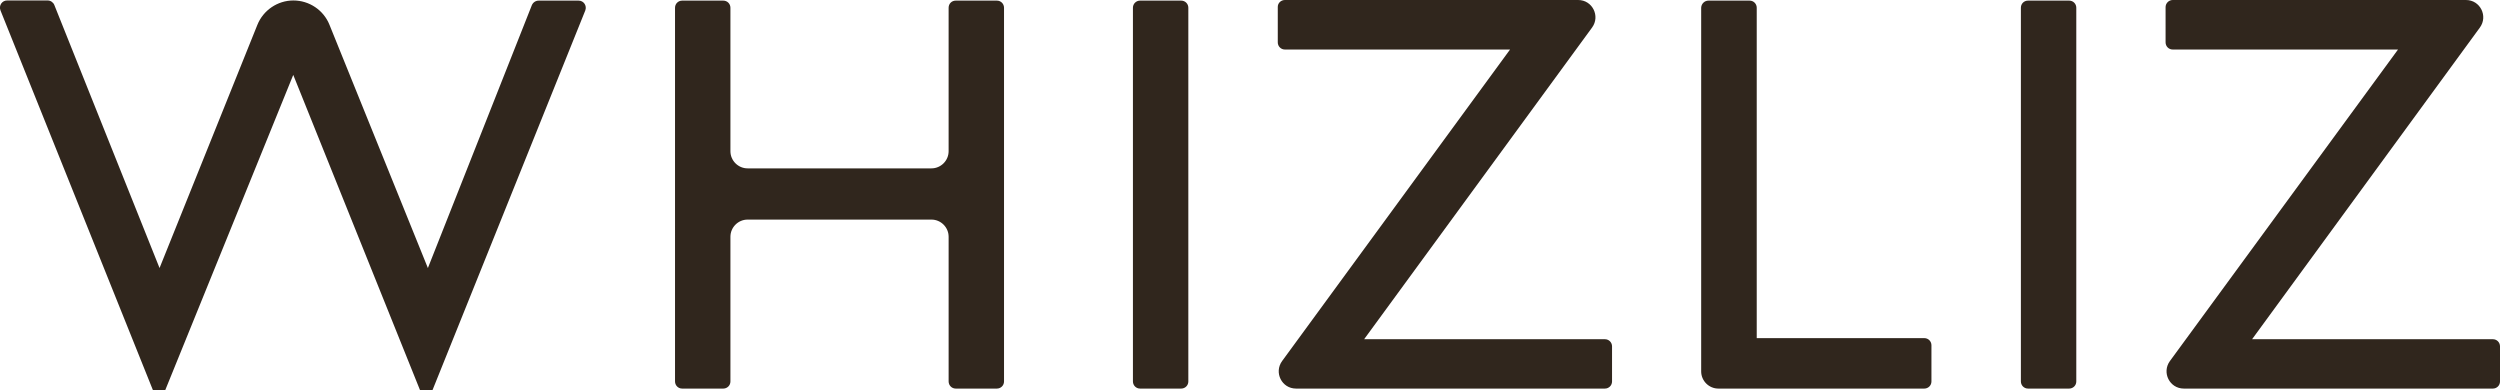 <?xml version="1.0" encoding="utf-8"?>
<!-- Generator: Adobe Illustrator 24.2.3, SVG Export Plug-In . SVG Version: 6.00 Build 0)  -->
<svg version="1.1" id="Layer_1" xmlns="http://www.w3.org/2000/svg" xmlns:xlink="http://www.w3.org/1999/xlink" x="0px" y="0px"
	 viewBox="0 0 161.55 25.22" style="enable-background:new 0 0 161.55 25.22;" xml:space="preserve">
<style type="text/css">
	.st0{fill:#30261D;}
</style>
<g>
	<g>
		<path class="st0" d="M34.81,0.04h2.58c0.33,0,0.55,0.33,0.43,0.64l-9.88,24.55h-0.79l-8.2-20.39l-8.28,20.39H9.89L0.03,0.67
			c-0.12-0.31,0.1-0.64,0.43-0.64h2.62c0.19,0,0.36,0.12,0.43,0.29l6.8,17l6.32-15.71c0.38-0.95,1.31-1.58,2.33-1.58h0
			c1.02,0,1.95,0.62,2.33,1.57l6.36,15.72l6.72-16.99C34.45,0.15,34.62,0.04,34.81,0.04z"/>
		<path class="st0" d="M61.76,0.04h2.66c0.26,0,0.46,0.21,0.46,0.46v24.15c0,0.26-0.21,0.46-0.46,0.46h-2.66
			c-0.26,0-0.46-0.21-0.46-0.46v-9.35c0-0.61-0.5-1.11-1.11-1.11H48.31c-0.61,0-1.11,0.5-1.11,1.11v9.35c0,0.26-0.21,0.46-0.46,0.46
			h-2.66c-0.26,0-0.46-0.21-0.46-0.46V0.5c0-0.26,0.21-0.46,0.46-0.46h2.66c0.26,0,0.46,0.21,0.46,0.46v9.27
			c0,0.61,0.5,1.11,1.11,1.11h11.88c0.61,0,1.11-0.5,1.11-1.11V0.5C61.3,0.24,61.5,0.04,61.76,0.04z"/>
		<path class="st0" d="M73.67,0.04h2.66c0.26,0,0.46,0.21,0.46,0.46v24.15c0,0.26-0.21,0.46-0.46,0.46h-2.66
			c-0.26,0-0.46-0.21-0.46-0.46V0.5C73.21,0.24,73.42,0.04,73.67,0.04z"/>
		<path class="st0" d="M83.03,0h18.95c0.92,0,1.44,1.04,0.9,1.78L88.15,21.92h15.56c0.26,0,0.46,0.21,0.46,0.46v2.27
			c0,0.26-0.21,0.46-0.46,0.46H83.75c-0.92,0-1.44-1.04-0.9-1.78L97.58,3.2H83.03c-0.26,0-0.46-0.21-0.46-0.46V0.46
			C82.56,0.21,82.77,0,83.03,0z"/>
		<path class="st0" d="M110.4,0.04h2.66c0.26,0,0.46,0.21,0.46,0.46v21.35h10.83c0.26,0,0.46,0.21,0.46,0.46v2.34
			c0,0.26-0.21,0.46-0.46,0.46h-13.31c-0.61,0-1.11-0.5-1.11-1.11V0.5C109.94,0.24,110.15,0.04,110.4,0.04z"/>
		<path class="st0" d="M131.05,0.04h2.66c0.26,0,0.46,0.21,0.46,0.46v24.15c0,0.26-0.21,0.46-0.46,0.46h-2.66
			c-0.26,0-0.46-0.21-0.46-0.46V0.5C130.59,0.24,130.79,0.04,131.05,0.04z"/>
		<path class="st0" d="M140.4,0h18.95c0.92,0,1.44,1.04,0.9,1.78l-14.72,20.14h15.56c0.26,0,0.46,0.21,0.46,0.46v2.27
			c0,0.26-0.21,0.46-0.46,0.46h-19.97c-0.92,0-1.44-1.04-0.9-1.78L154.96,3.2H140.4c-0.26,0-0.46-0.21-0.46-0.46V0.46
			C139.94,0.21,140.15,0,140.4,0z"/>
	</g>
</g>
</svg>
